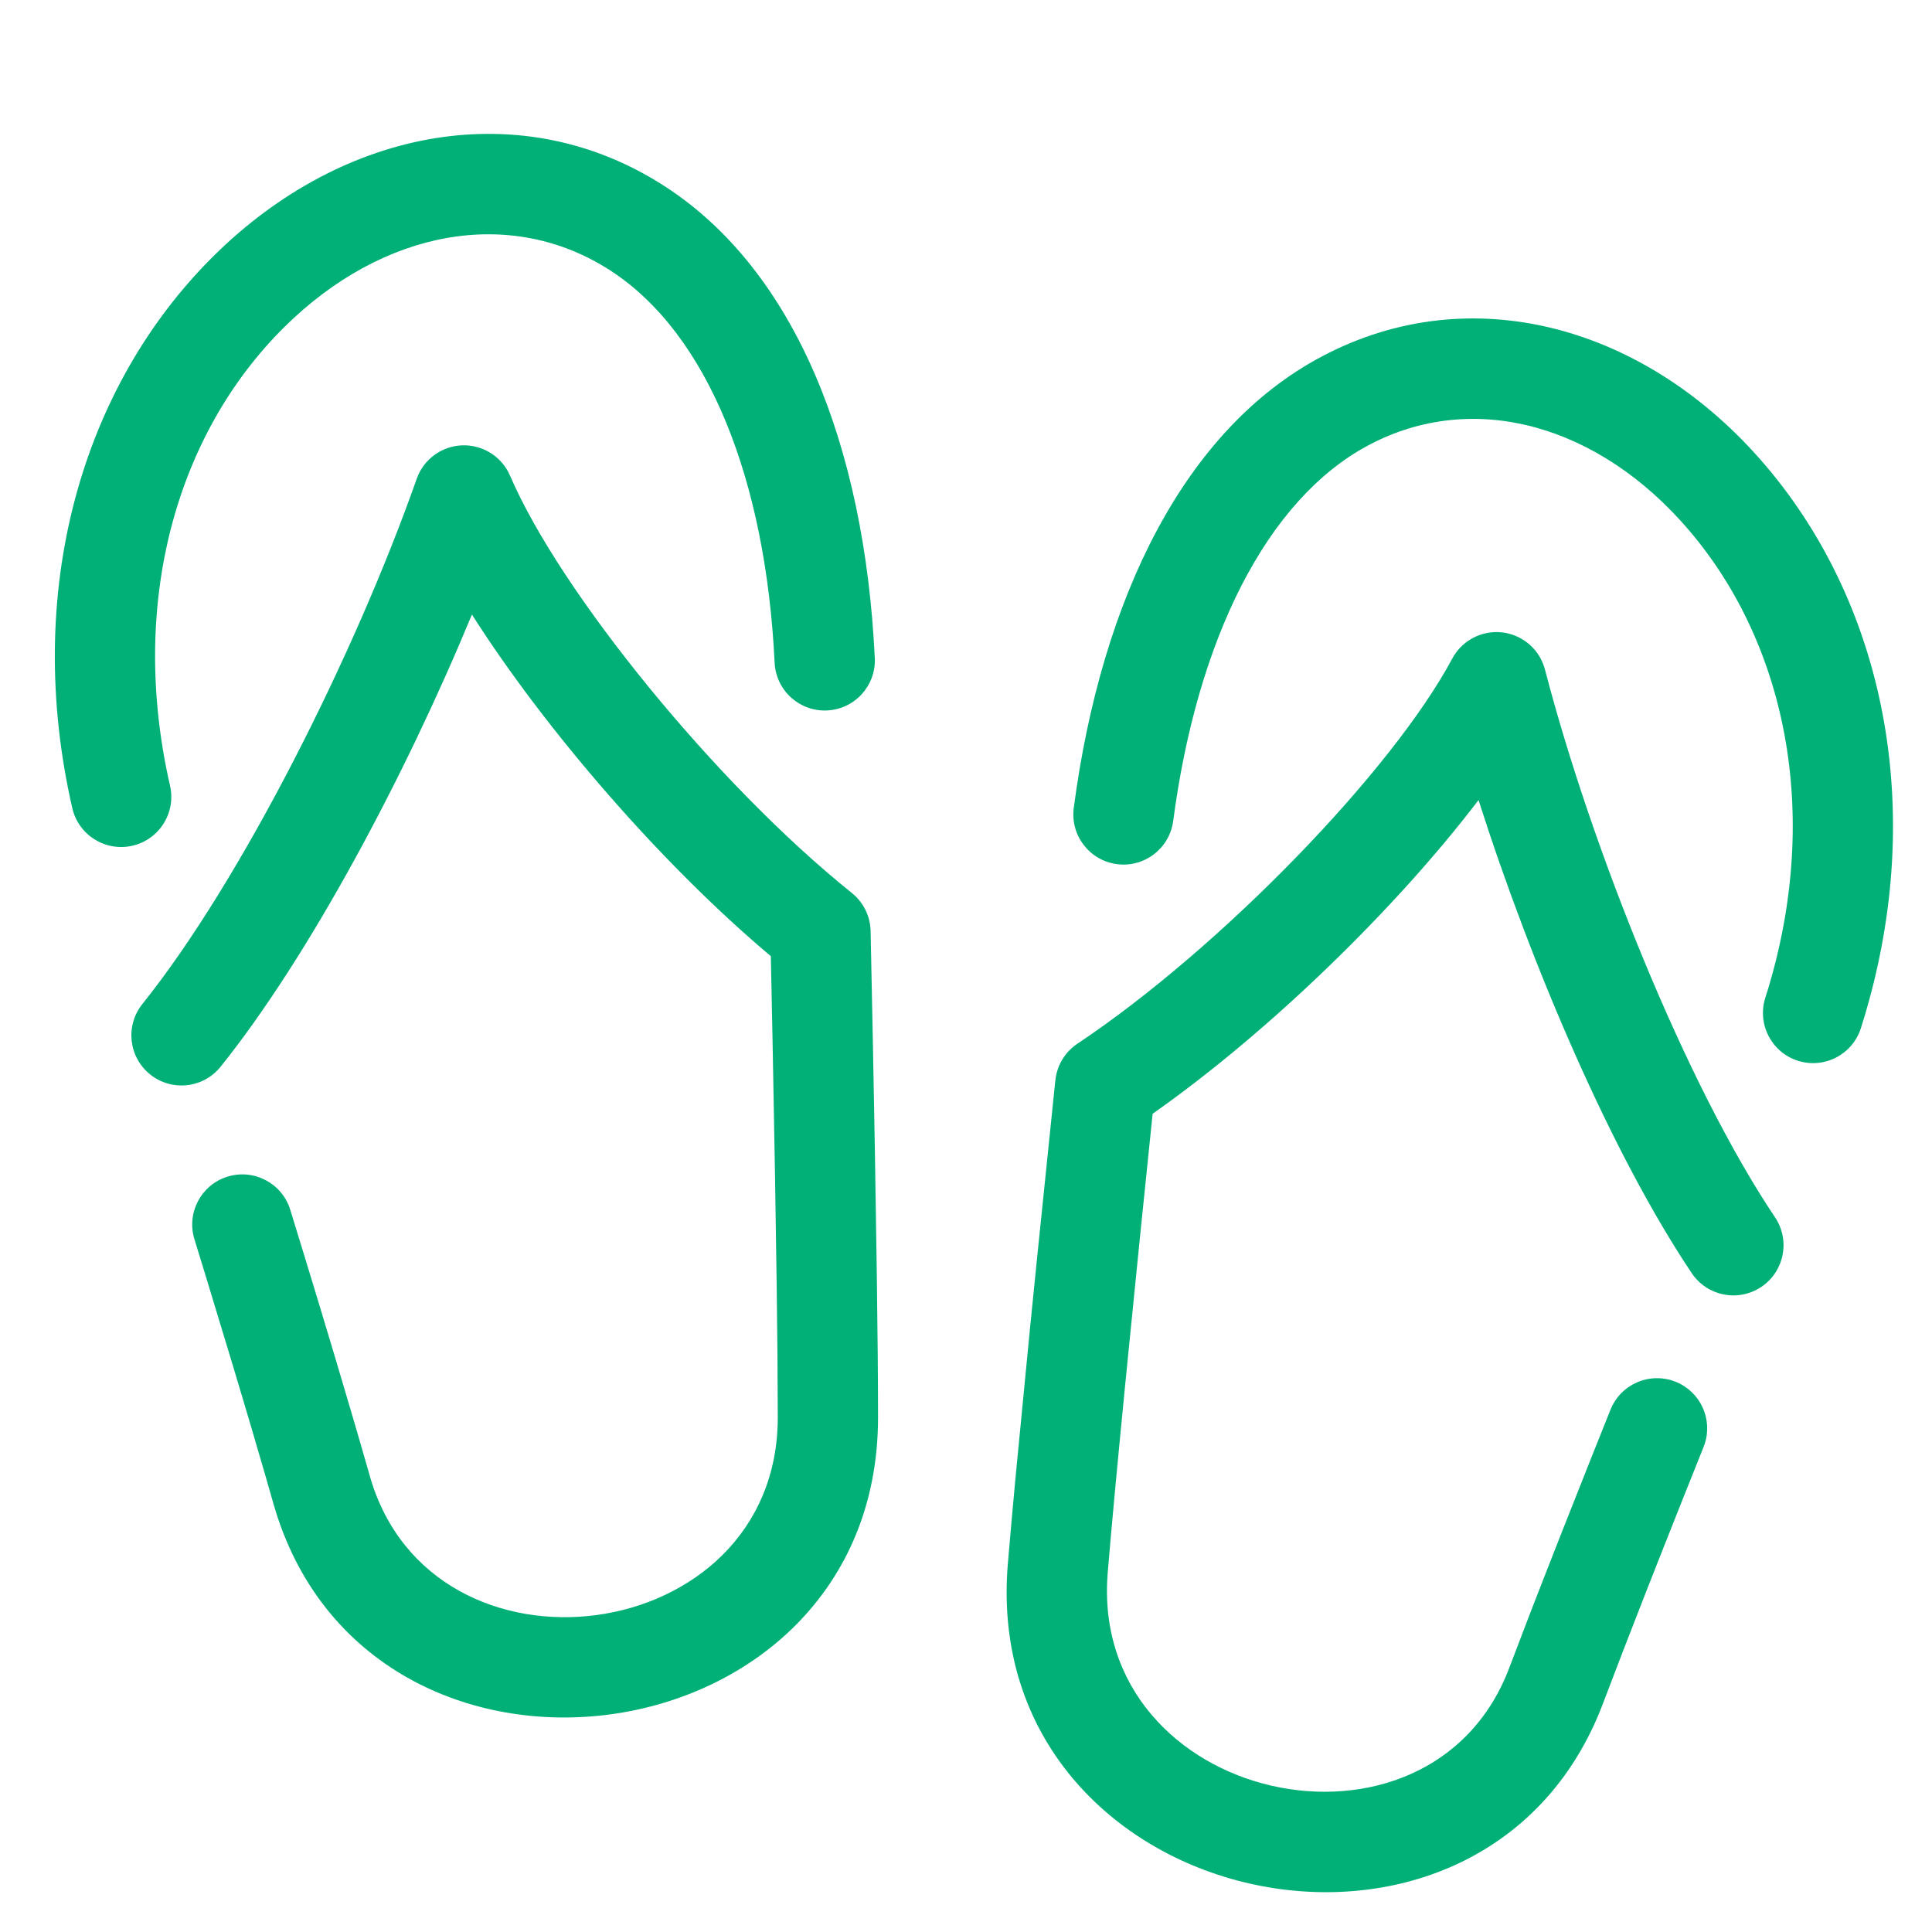 <?xml version="1.0" encoding="UTF-8"?>
<svg width="100px" height="100px" viewBox="0 0 100 100" version="1.1" xmlns="http://www.w3.org/2000/svg" xmlns:xlink="http://www.w3.org/1999/xlink">
    <!-- Generator: Sketch 63.1 (92452) - https://sketch.com -->
    <title>Flipflops</title>
    <desc>Created with Sketch.</desc>
    <g id="Flipflops" stroke="none" stroke-width="1" fill="none" fill-rule="evenodd">
        <path d="M24.059,23.05 L24.076,23.051 C24.108,23.051 24.139,23.053 24.171,23.055 C24.201,23.056 24.232,23.059 24.262,23.062 C24.283,23.064 24.303,23.066 24.324,23.069 C24.352,23.072 24.38,23.076 24.408,23.08 C24.441,23.085 24.474,23.091 24.506,23.097 C24.528,23.101 24.549,23.106 24.57,23.11 C24.597,23.116 24.624,23.123 24.651,23.13 C24.681,23.137 24.711,23.145 24.741,23.154 C24.761,23.16 24.78,23.166 24.799,23.172 C24.825,23.18 24.851,23.189 24.877,23.198 L24.89,23.202 C24.923,23.214 24.955,23.227 24.988,23.24 L24.877,23.198 C24.932,23.217 24.986,23.238 25.04,23.261 C25.062,23.271 25.083,23.28 25.105,23.29 C25.133,23.303 25.161,23.317 25.188,23.33 C25.244,23.359 25.294,23.387 25.343,23.416 C25.491,23.503 25.629,23.605 25.754,23.718 C25.784,23.745 25.813,23.773 25.842,23.801 L25.849,23.809 C25.853,23.812 25.857,23.816 25.86,23.819 C26.028,23.989 26.175,24.185 26.294,24.403 C26.331,24.471 26.365,24.541 26.396,24.612 C26.397,24.615 26.398,24.617 26.399,24.62 C29.003,30.671 37.09,40.607 44.091,46.22 L44.101,46.227 C44.14,46.259 44.178,46.291 44.215,46.325 L44.091,46.22 C44.14,46.259 44.187,46.3 44.232,46.342 C44.395,46.492 44.538,46.663 44.658,46.851 C44.67,46.87 44.682,46.889 44.693,46.909 C44.712,46.939 44.729,46.969 44.746,47.001 C44.751,47.011 44.756,47.02 44.762,47.03 C44.885,47.261 44.973,47.513 45.021,47.78 C45.023,47.79 45.024,47.8 45.026,47.81 C45.042,47.903 45.053,47.999 45.059,48.096 C45.059,48.109 45.06,48.123 45.061,48.136 C45.061,48.153 45.062,48.17 45.062,48.187 L45.176,53.74 L45.287,59.738 L45.386,66.127 C45.426,69.122 45.448,71.583 45.447,73.383 C45.433,91.411 18.979,94.817 14.146,77.807 L13.766,76.48 C13.543,75.707 13.3,74.875 13.039,73.992 L12.714,72.894 L12.002,70.51 L10.639,66.018 L10.065,64.147 C9.642,62.778 10.409,61.325 11.778,60.902 C13.147,60.479 14.6,61.246 15.023,62.615 L15.857,65.334 L16.604,67.794 C16.851,68.612 17.095,69.425 17.335,70.226 L18.325,73.571 C18.624,74.592 18.897,75.535 19.139,76.389 C22.338,87.648 40.247,85.343 40.257,73.379 L40.242,70.235 C40.233,69.165 40.22,67.975 40.203,66.679 L40.113,60.725 L39.987,53.841 L39.898,49.491 C34.255,44.749 28.224,37.779 24.427,31.808 C20.949,40.218 15.99,49.511 11.42,55.212 C10.524,56.33 8.891,56.51 7.772,55.613 C6.654,54.717 6.474,53.084 7.371,51.966 C12.509,45.555 18.4,33.792 21.568,24.785 L21.572,24.773 C21.599,24.697 21.629,24.623 21.663,24.55 C21.731,24.403 21.812,24.265 21.903,24.137 C21.957,24.062 22.016,23.988 22.078,23.918 C22.124,23.866 22.173,23.816 22.223,23.769 C22.381,23.618 22.56,23.485 22.758,23.376 C22.779,23.364 22.801,23.352 22.822,23.341 L22.835,23.334 C22.854,23.325 22.873,23.316 22.892,23.307 C22.918,23.294 22.944,23.282 22.971,23.27 C22.977,23.268 22.984,23.265 22.99,23.262 L23.071,23.229 C23.089,23.222 23.107,23.215 23.125,23.208 L22.99,23.262 C23.069,23.228 23.148,23.198 23.229,23.173 C23.244,23.168 23.26,23.163 23.276,23.158 C23.31,23.148 23.345,23.138 23.381,23.129 C23.4,23.124 23.42,23.119 23.44,23.115 C23.469,23.108 23.498,23.102 23.527,23.096 C23.555,23.091 23.583,23.086 23.611,23.082 C23.63,23.079 23.649,23.076 23.667,23.073 C23.7,23.069 23.733,23.065 23.766,23.062 C23.796,23.059 23.826,23.057 23.856,23.055 C23.878,23.054 23.901,23.052 23.923,23.052 C23.935,23.051 23.947,23.051 23.958,23.051 L24.059,23.05 L24.059,23.05 Z M91.398,24.11 C97.681,31.504 99.786,42.328 96.319,53.218 C95.884,54.584 94.424,55.339 93.059,54.904 C91.693,54.469 90.939,53.009 91.373,51.644 C94.301,42.448 92.559,33.491 87.443,27.471 C82.754,21.953 76.253,20.166 70.846,23.038 C65.552,25.847 61.963,33.102 60.724,42.494 C60.536,43.915 59.232,44.915 57.812,44.728 C56.391,44.54 55.391,43.236 55.578,41.816 C57.014,30.928 61.325,22.214 68.412,18.454 C76.137,14.352 85.229,16.85 91.398,24.11 Z M34.43,9.656 C41.173,14.033 44.75,23.094 45.279,34.056 C45.349,35.487 44.244,36.704 42.813,36.773 C41.381,36.842 40.165,35.738 40.095,34.306 C39.638,24.843 36.656,17.289 31.604,14.009 C26.45,10.663 19.83,11.863 14.709,16.937 C9.119,22.475 6.644,31.241 8.801,40.667 C9.12,42.065 8.247,43.456 6.85,43.776 C5.453,44.095 4.061,43.222 3.741,41.825 C1.188,30.663 4.181,20.062 11.056,13.25 C17.807,6.562 27.076,4.882 34.43,9.656 Z M55.36,54.357 L55.387,54.332 C55.415,54.304 55.443,54.277 55.472,54.251 C55.488,54.237 55.504,54.223 55.521,54.209 C55.546,54.187 55.572,54.166 55.597,54.146 C55.618,54.129 55.64,54.113 55.662,54.096 C55.682,54.082 55.702,54.067 55.722,54.053 C55.737,54.043 55.751,54.033 55.766,54.023 C63.196,49.065 72.07,39.89 75.167,34.09 L75.173,34.08 C75.207,34.017 75.243,33.956 75.281,33.897 C75.441,33.651 75.636,33.441 75.857,33.268 C75.96,33.188 76.069,33.115 76.185,33.05 C76.202,33.04 76.22,33.031 76.237,33.022 C76.336,32.969 76.438,32.923 76.545,32.883 C76.627,32.852 76.709,32.826 76.793,32.804 C76.796,32.803 76.799,32.802 76.802,32.802 L76.847,32.79 C76.882,32.782 76.916,32.774 76.951,32.767 L76.802,32.802 C76.879,32.781 76.956,32.765 77.033,32.752 C77.059,32.748 77.085,32.744 77.112,32.74 C77.14,32.737 77.168,32.733 77.196,32.73 C77.22,32.728 77.245,32.726 77.27,32.724 C77.305,32.721 77.34,32.72 77.375,32.718 C77.392,32.718 77.409,32.718 77.426,32.717 C77.463,32.717 77.5,32.717 77.536,32.718 C77.555,32.719 77.574,32.72 77.594,32.721 C77.624,32.722 77.654,32.724 77.684,32.727 C77.71,32.729 77.737,32.732 77.763,32.735 C77.786,32.738 77.809,32.741 77.832,32.744 C77.864,32.749 77.897,32.754 77.929,32.76 C77.954,32.765 77.979,32.77 78.004,32.776 C78.027,32.781 78.05,32.786 78.073,32.791 C78.102,32.799 78.13,32.806 78.158,32.814 C78.188,32.822 78.219,32.832 78.25,32.841 C78.261,32.845 78.272,32.849 78.283,32.853 C78.318,32.864 78.354,32.877 78.389,32.891 C78.416,32.901 78.443,32.912 78.47,32.924 C78.495,32.934 78.519,32.945 78.544,32.956 C78.578,32.972 78.612,32.989 78.646,33.006 C78.656,33.012 78.667,33.018 78.679,33.024 C78.718,33.045 78.751,33.064 78.784,33.083 L78.679,33.024 C78.81,33.094 78.933,33.174 79.047,33.262 C79.063,33.275 79.08,33.288 79.097,33.302 C79.192,33.379 79.278,33.46 79.357,33.545 C79.388,33.578 79.418,33.612 79.447,33.647 C79.488,33.696 79.527,33.747 79.565,33.799 C79.631,33.891 79.692,33.988 79.746,34.09 C79.813,34.216 79.869,34.348 79.915,34.483 L79.919,34.495 C79.937,34.549 79.953,34.603 79.968,34.659 C82.377,43.911 87.28,56.161 91.875,63.008 C92.674,64.198 92.356,65.811 91.166,66.609 C89.976,67.408 88.364,67.091 87.566,65.901 C83.479,59.811 79.3,50.101 76.529,41.411 C72.252,47.025 65.67,53.429 59.66,57.647 L59.002,64.055 L58.24,71.667 C57.833,75.811 57.521,79.147 57.336,81.403 C56.356,93.34 74.016,97.234 78.125,86.313 L79.166,83.587 L79.927,81.629 L80.851,79.273 L82.454,75.228 L83.361,72.961 C83.896,71.632 85.408,70.988 86.737,71.523 C88.014,72.036 88.658,73.45 88.234,74.738 L88.15,74.962 L87.109,77.566 L86.152,79.978 C85.835,80.779 85.522,81.574 85.215,82.356 L84.009,85.454 C83.632,86.43 83.288,87.33 82.981,88.142 C76.76,104.679 50.69,98.932 52.163,80.978 L52.336,78.973 C52.401,78.235 52.475,77.429 52.556,76.559 L53.299,68.892 L53.656,65.336 L54.625,55.911 C54.633,55.841 54.643,55.771 54.656,55.703 C54.66,55.683 54.664,55.662 54.669,55.641 C54.676,55.604 54.684,55.568 54.694,55.532 C54.698,55.519 54.701,55.506 54.705,55.492 C54.774,55.237 54.881,55 55.019,54.785 C55.028,54.771 55.037,54.757 55.046,54.743 C55.094,54.671 55.146,54.601 55.201,54.534 C55.231,54.498 55.261,54.463 55.293,54.428 C55.311,54.409 55.328,54.391 55.346,54.372 L55.36,54.357 L55.36,54.357 Z" fill="#00B077"></path>
    </g>
</svg>
